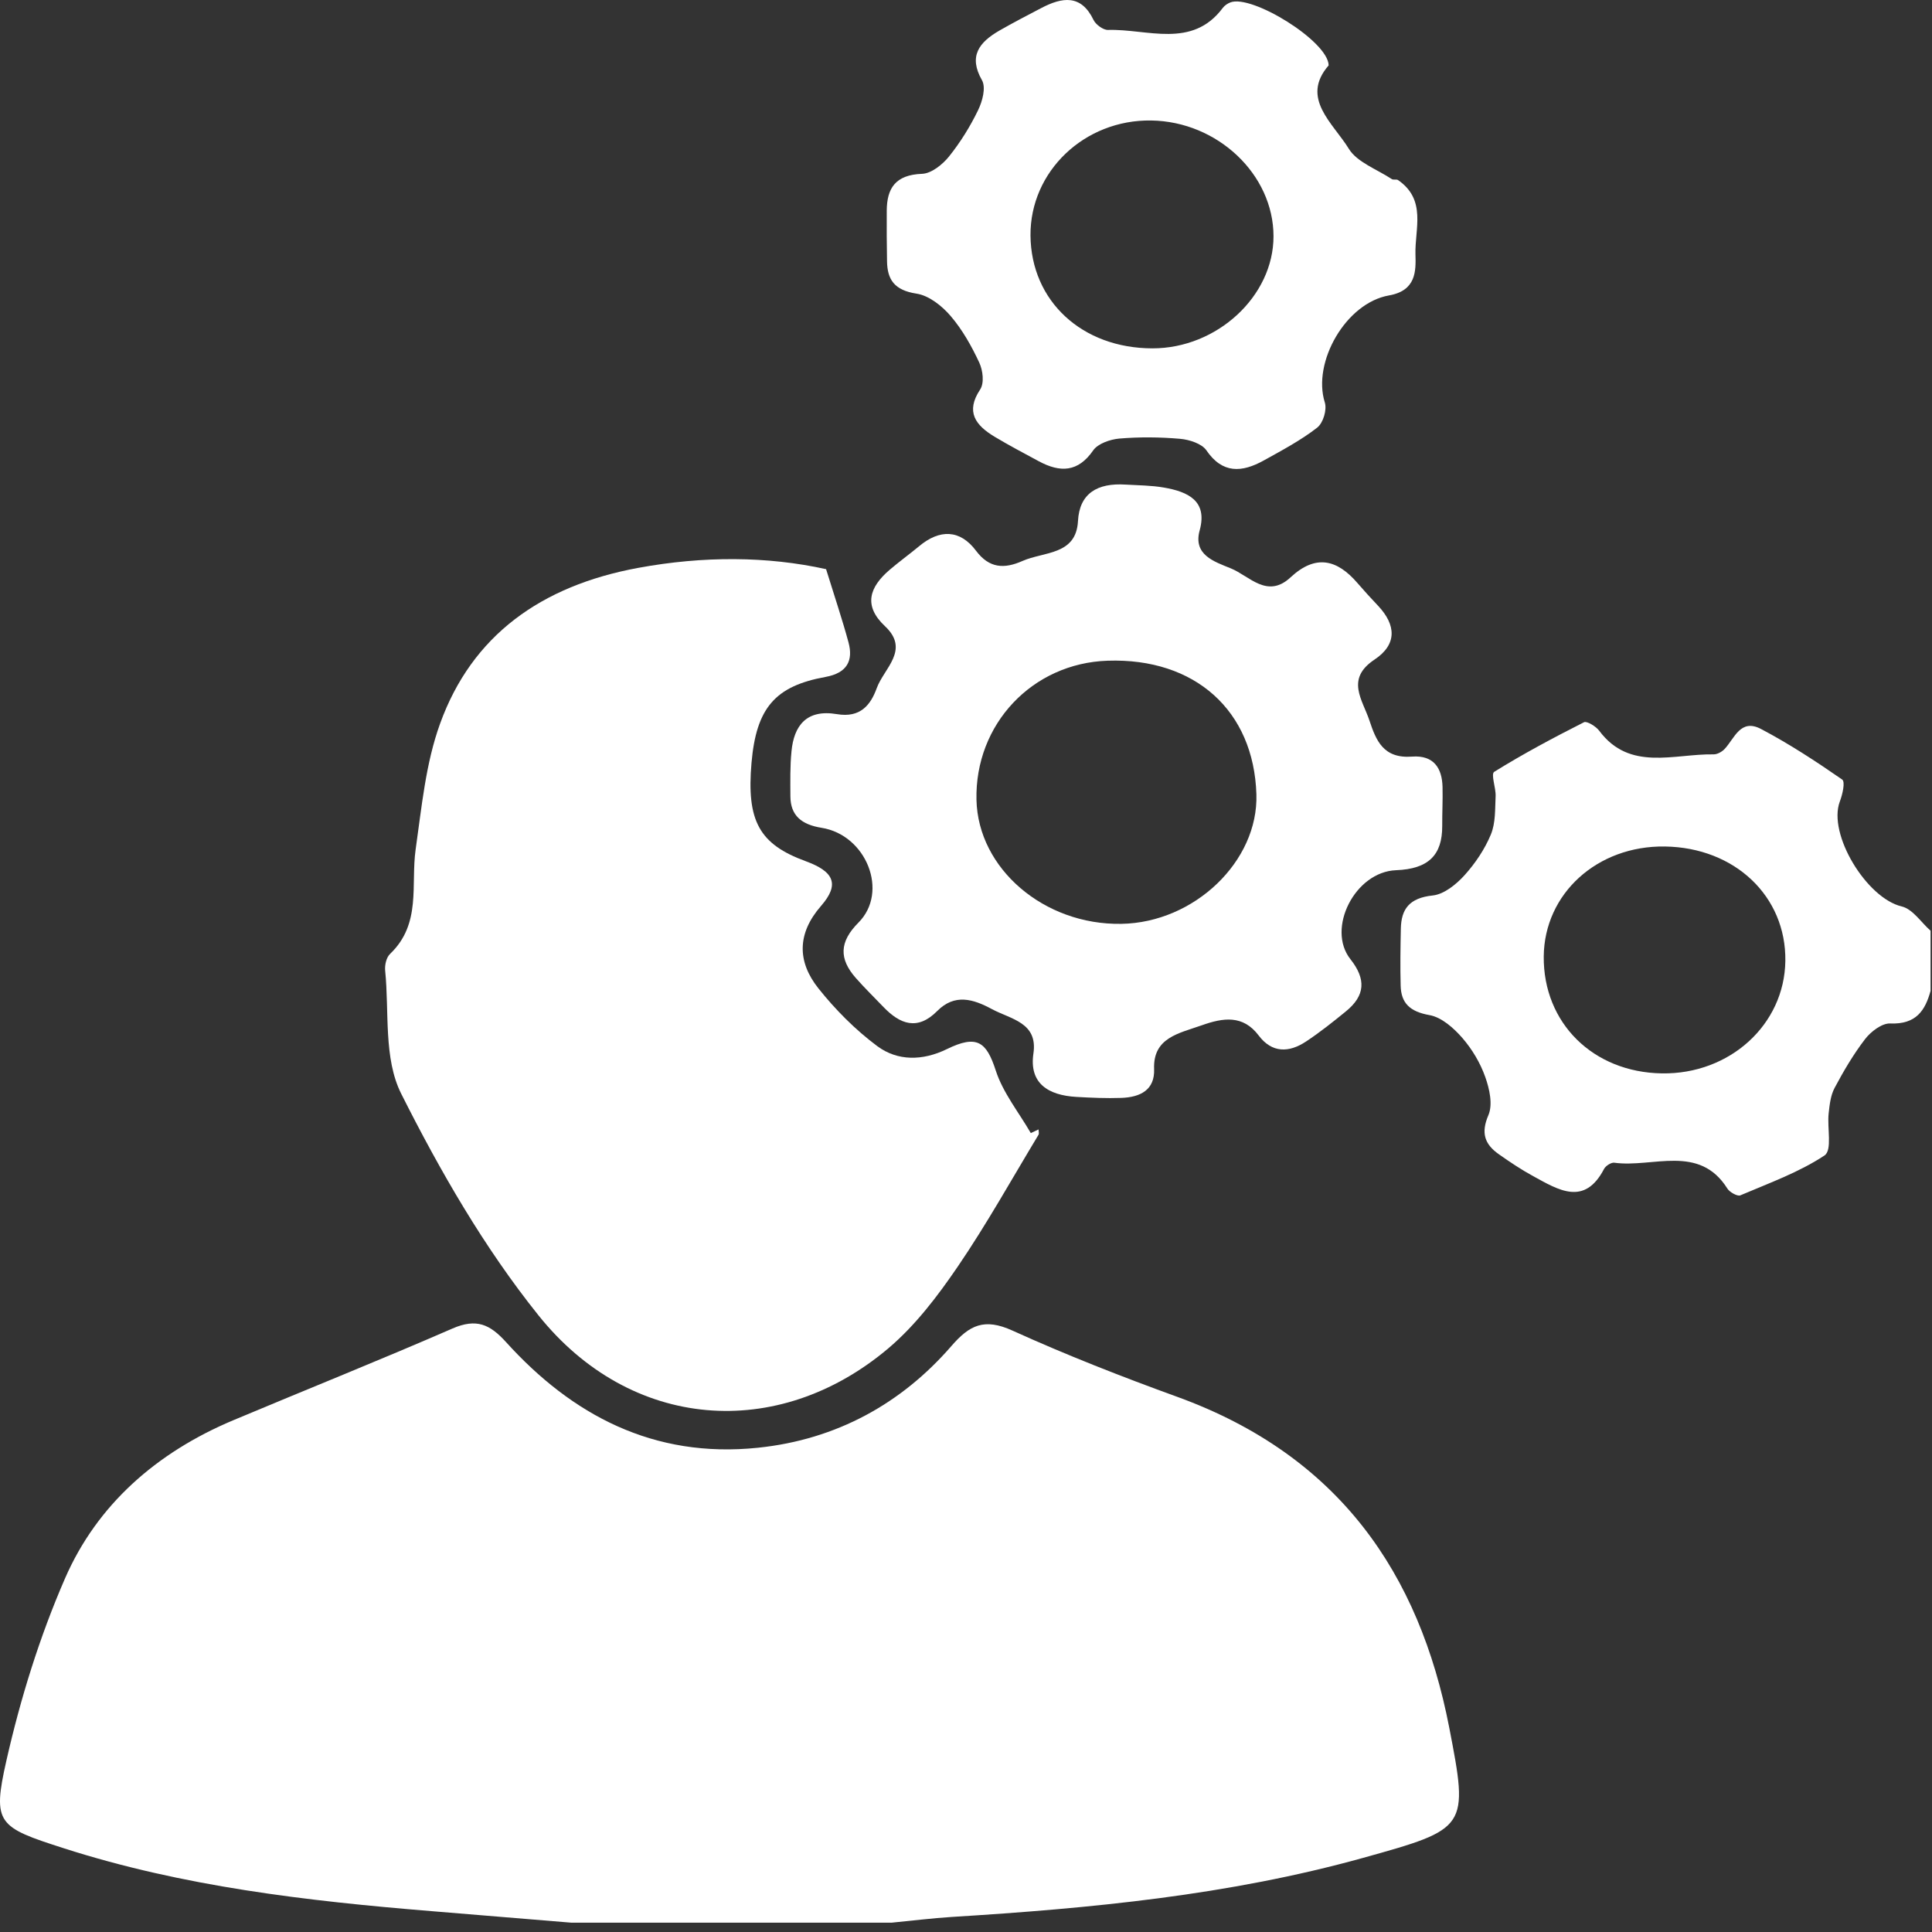 <svg width="55" height="55" viewBox="0 0 55 55" fill="none" xmlns="http://www.w3.org/2000/svg">
<rect x="0" y="0" width="55" height="55" fill="#333333" stroke="none"/>
<path d="M16.257 54.734C14.931 54.624 13.606 54.516 12.28 54.406C8.732 54.116 5.208 53.706 1.816 52.616C-0.056 52.015 -0.226 51.922 0.182 50.121C0.582 48.355 1.128 46.592 1.856 44.922C2.763 42.848 4.439 41.357 6.641 40.431C8.72 39.558 10.815 38.72 12.881 37.82C13.566 37.522 13.949 37.702 14.407 38.208C16.277 40.275 18.598 41.525 21.579 41.214C23.818 40.982 25.668 39.952 27.085 38.318C27.6 37.723 28.018 37.513 28.825 37.88C30.355 38.574 31.928 39.19 33.514 39.765C38.128 41.442 40.405 44.798 41.255 49.172C41.813 52.049 41.788 52.059 38.789 52.894C34.976 53.953 31.049 54.327 27.1 54.571C26.529 54.607 25.959 54.679 25.387 54.734C22.343 54.734 19.301 54.734 16.257 54.734Z" fill="white"/>
<path d="M54.959 28.209C54.805 28.765 54.55 29.167 53.809 29.136C53.574 29.126 53.259 29.369 53.098 29.577C52.763 30.013 52.483 30.49 52.226 30.973C52.113 31.187 52.085 31.45 52.058 31.695C52.012 32.108 52.166 32.744 51.939 32.894C51.215 33.374 50.358 33.682 49.541 34.03C49.462 34.063 49.239 33.939 49.176 33.838C48.371 32.556 47.05 33.252 45.955 33.1C45.867 33.088 45.711 33.189 45.665 33.275C45.107 34.346 44.367 33.876 43.649 33.484C43.31 33.299 42.987 33.083 42.672 32.861C42.26 32.573 42.156 32.25 42.37 31.75C42.502 31.443 42.403 31 42.282 30.659C42.141 30.26 41.909 29.869 41.627 29.545C41.385 29.268 41.04 28.959 40.694 28.898C40.13 28.798 39.886 28.551 39.874 28.06C39.859 27.519 39.868 26.978 39.879 26.438C39.89 25.88 40.119 25.562 40.789 25.492C41.114 25.457 41.46 25.172 41.691 24.917C42 24.575 42.269 24.173 42.442 23.756C42.579 23.425 42.559 23.032 42.577 22.666C42.588 22.428 42.434 22.035 42.539 21.971C43.363 21.459 44.224 21.001 45.094 20.56C45.173 20.52 45.434 20.678 45.526 20.802C46.394 21.968 47.653 21.456 48.783 21.475C48.889 21.477 49.025 21.399 49.098 21.32C49.38 21.018 49.548 20.447 50.131 20.752C50.937 21.176 51.699 21.676 52.442 22.191C52.536 22.256 52.452 22.618 52.376 22.817C52.026 23.748 53.14 25.569 54.136 25.804C54.453 25.88 54.688 26.257 54.959 26.496C54.959 27.068 54.959 27.639 54.959 28.209ZM47.396 24.098C45.469 24.07 43.964 25.439 43.947 27.229C43.931 29.122 45.35 30.526 47.31 30.557C49.242 30.588 50.801 29.169 50.825 27.356C50.851 25.516 49.387 24.127 47.396 24.098Z" fill="white"/>
<path d="M23.517 16.203C23.768 17.014 23.982 17.647 24.155 18.287C24.294 18.802 24.12 19.158 23.501 19.271C22.061 19.532 21.53 20.157 21.394 21.715C21.25 23.373 21.614 24.034 22.94 24.518C23.748 24.814 23.907 25.178 23.374 25.789C22.686 26.578 22.695 27.377 23.297 28.135C23.779 28.741 24.345 29.313 24.975 29.782C25.552 30.209 26.263 30.204 26.955 29.866C27.807 29.45 28.08 29.649 28.347 30.475C28.55 31.105 29.003 31.666 29.345 32.257C29.419 32.222 29.492 32.187 29.565 32.152C29.565 32.205 29.587 32.271 29.561 32.31C28.803 33.565 28.091 34.847 27.263 36.061C26.695 36.892 26.063 37.729 25.288 38.385C22.142 41.042 17.956 40.725 15.33 37.446C13.78 35.513 12.526 33.333 11.423 31.139C10.914 30.127 11.084 28.813 10.965 27.634C10.949 27.476 10.996 27.256 11.108 27.152C12.004 26.292 11.689 25.193 11.833 24.177C12.005 22.975 12.117 21.734 12.529 20.598C13.434 18.095 15.396 16.677 18.169 16.166C20.026 15.824 21.845 15.833 23.517 16.203Z" fill="white"/>
<path d="M34.155 15.088C33.954 15.795 34.562 15.986 35.038 16.18C35.568 16.394 36.073 17.055 36.738 16.437C37.456 15.769 38.066 15.927 38.643 16.597C38.833 16.818 39.031 17.034 39.233 17.247C39.745 17.793 39.778 18.346 39.128 18.778C38.298 19.331 38.789 19.92 38.985 20.512C39.172 21.073 39.376 21.6 40.196 21.539C40.822 21.492 41.053 21.875 41.066 22.402C41.075 22.773 41.055 23.144 41.057 23.513C41.06 24.342 40.667 24.738 39.742 24.773C38.575 24.817 37.755 26.434 38.443 27.305C38.894 27.875 38.868 28.343 38.313 28.793C37.947 29.092 37.577 29.387 37.181 29.649C36.692 29.974 36.209 29.979 35.833 29.48C35.386 28.886 34.822 28.971 34.212 29.188C33.562 29.418 32.82 29.538 32.855 30.434C32.877 31.023 32.47 31.236 31.921 31.255C31.496 31.27 31.069 31.251 30.646 31.227C29.827 31.181 29.296 30.832 29.419 29.993C29.551 29.107 28.783 29.02 28.235 28.726C27.706 28.441 27.179 28.278 26.679 28.783C26.12 29.347 25.622 29.159 25.151 28.668C24.887 28.393 24.613 28.125 24.362 27.84C23.885 27.298 23.889 26.815 24.439 26.264C25.31 25.389 24.664 23.77 23.389 23.566C22.819 23.475 22.504 23.218 22.501 22.67C22.499 22.242 22.49 21.813 22.532 21.389C22.601 20.665 22.953 20.183 23.825 20.33C24.494 20.444 24.787 20.066 24.959 19.59C25.164 19.024 25.915 18.502 25.193 17.826C24.569 17.24 24.752 16.713 25.327 16.221C25.596 15.991 25.886 15.781 26.159 15.555C26.75 15.057 27.331 15.072 27.785 15.678C28.162 16.181 28.587 16.2 29.107 15.97C29.719 15.699 30.637 15.81 30.688 14.832C30.73 14.041 31.245 13.745 32.04 13.795C32.404 13.817 32.772 13.817 33.13 13.879C33.826 13.999 34.377 14.26 34.155 15.088ZM35.767 22.613C35.694 20.229 34.02 18.725 31.531 18.809C29.386 18.881 27.75 20.617 27.798 22.769C27.842 24.728 29.721 26.338 31.923 26.3C34.002 26.266 35.826 24.517 35.767 22.613Z" fill="white"/>
<path d="M37.824 1.861C37.011 2.797 37.95 3.502 38.399 4.237C38.632 4.618 39.202 4.821 39.623 5.099C39.667 5.128 39.757 5.097 39.799 5.126C40.617 5.689 40.275 6.515 40.295 7.238C40.31 7.72 40.315 8.274 39.542 8.41C38.313 8.625 37.355 10.31 37.714 11.455C37.78 11.665 37.67 12.039 37.496 12.175C37.033 12.535 36.5 12.818 35.978 13.108C35.355 13.453 34.802 13.493 34.342 12.818C34.214 12.631 33.857 12.514 33.593 12.492C33.02 12.442 32.435 12.437 31.864 12.485C31.602 12.508 31.252 12.631 31.122 12.82C30.69 13.445 30.183 13.46 29.569 13.129C29.148 12.902 28.725 12.679 28.316 12.434C27.77 12.106 27.481 11.723 27.902 11.09C28.025 10.904 27.981 10.544 27.877 10.321C27.659 9.854 27.4 9.389 27.061 8.994C26.82 8.712 26.446 8.412 26.089 8.359C25.461 8.262 25.261 7.96 25.252 7.442C25.243 6.958 25.241 6.474 25.244 5.99C25.25 5.365 25.485 4.975 26.254 4.948C26.517 4.937 26.834 4.682 27.014 4.458C27.34 4.052 27.62 3.6 27.844 3.137C27.968 2.881 28.074 2.491 27.953 2.28C27.565 1.599 27.873 1.204 28.453 0.869C28.842 0.646 29.241 0.44 29.639 0.231C30.245 -0.087 30.78 -0.163 31.131 0.569C31.194 0.699 31.404 0.855 31.54 0.852C32.664 0.818 33.934 1.4 34.811 0.224C34.861 0.157 34.945 0.1 35.025 0.069C35.628 -0.169 37.811 1.171 37.824 1.861ZM32.807 9.917C34.646 9.919 36.256 8.431 36.254 6.726C36.254 4.967 34.663 3.459 32.774 3.43C30.873 3.401 29.322 4.879 29.336 6.705C29.353 8.573 30.805 9.915 32.807 9.917Z" fill="white"/>
</svg>
